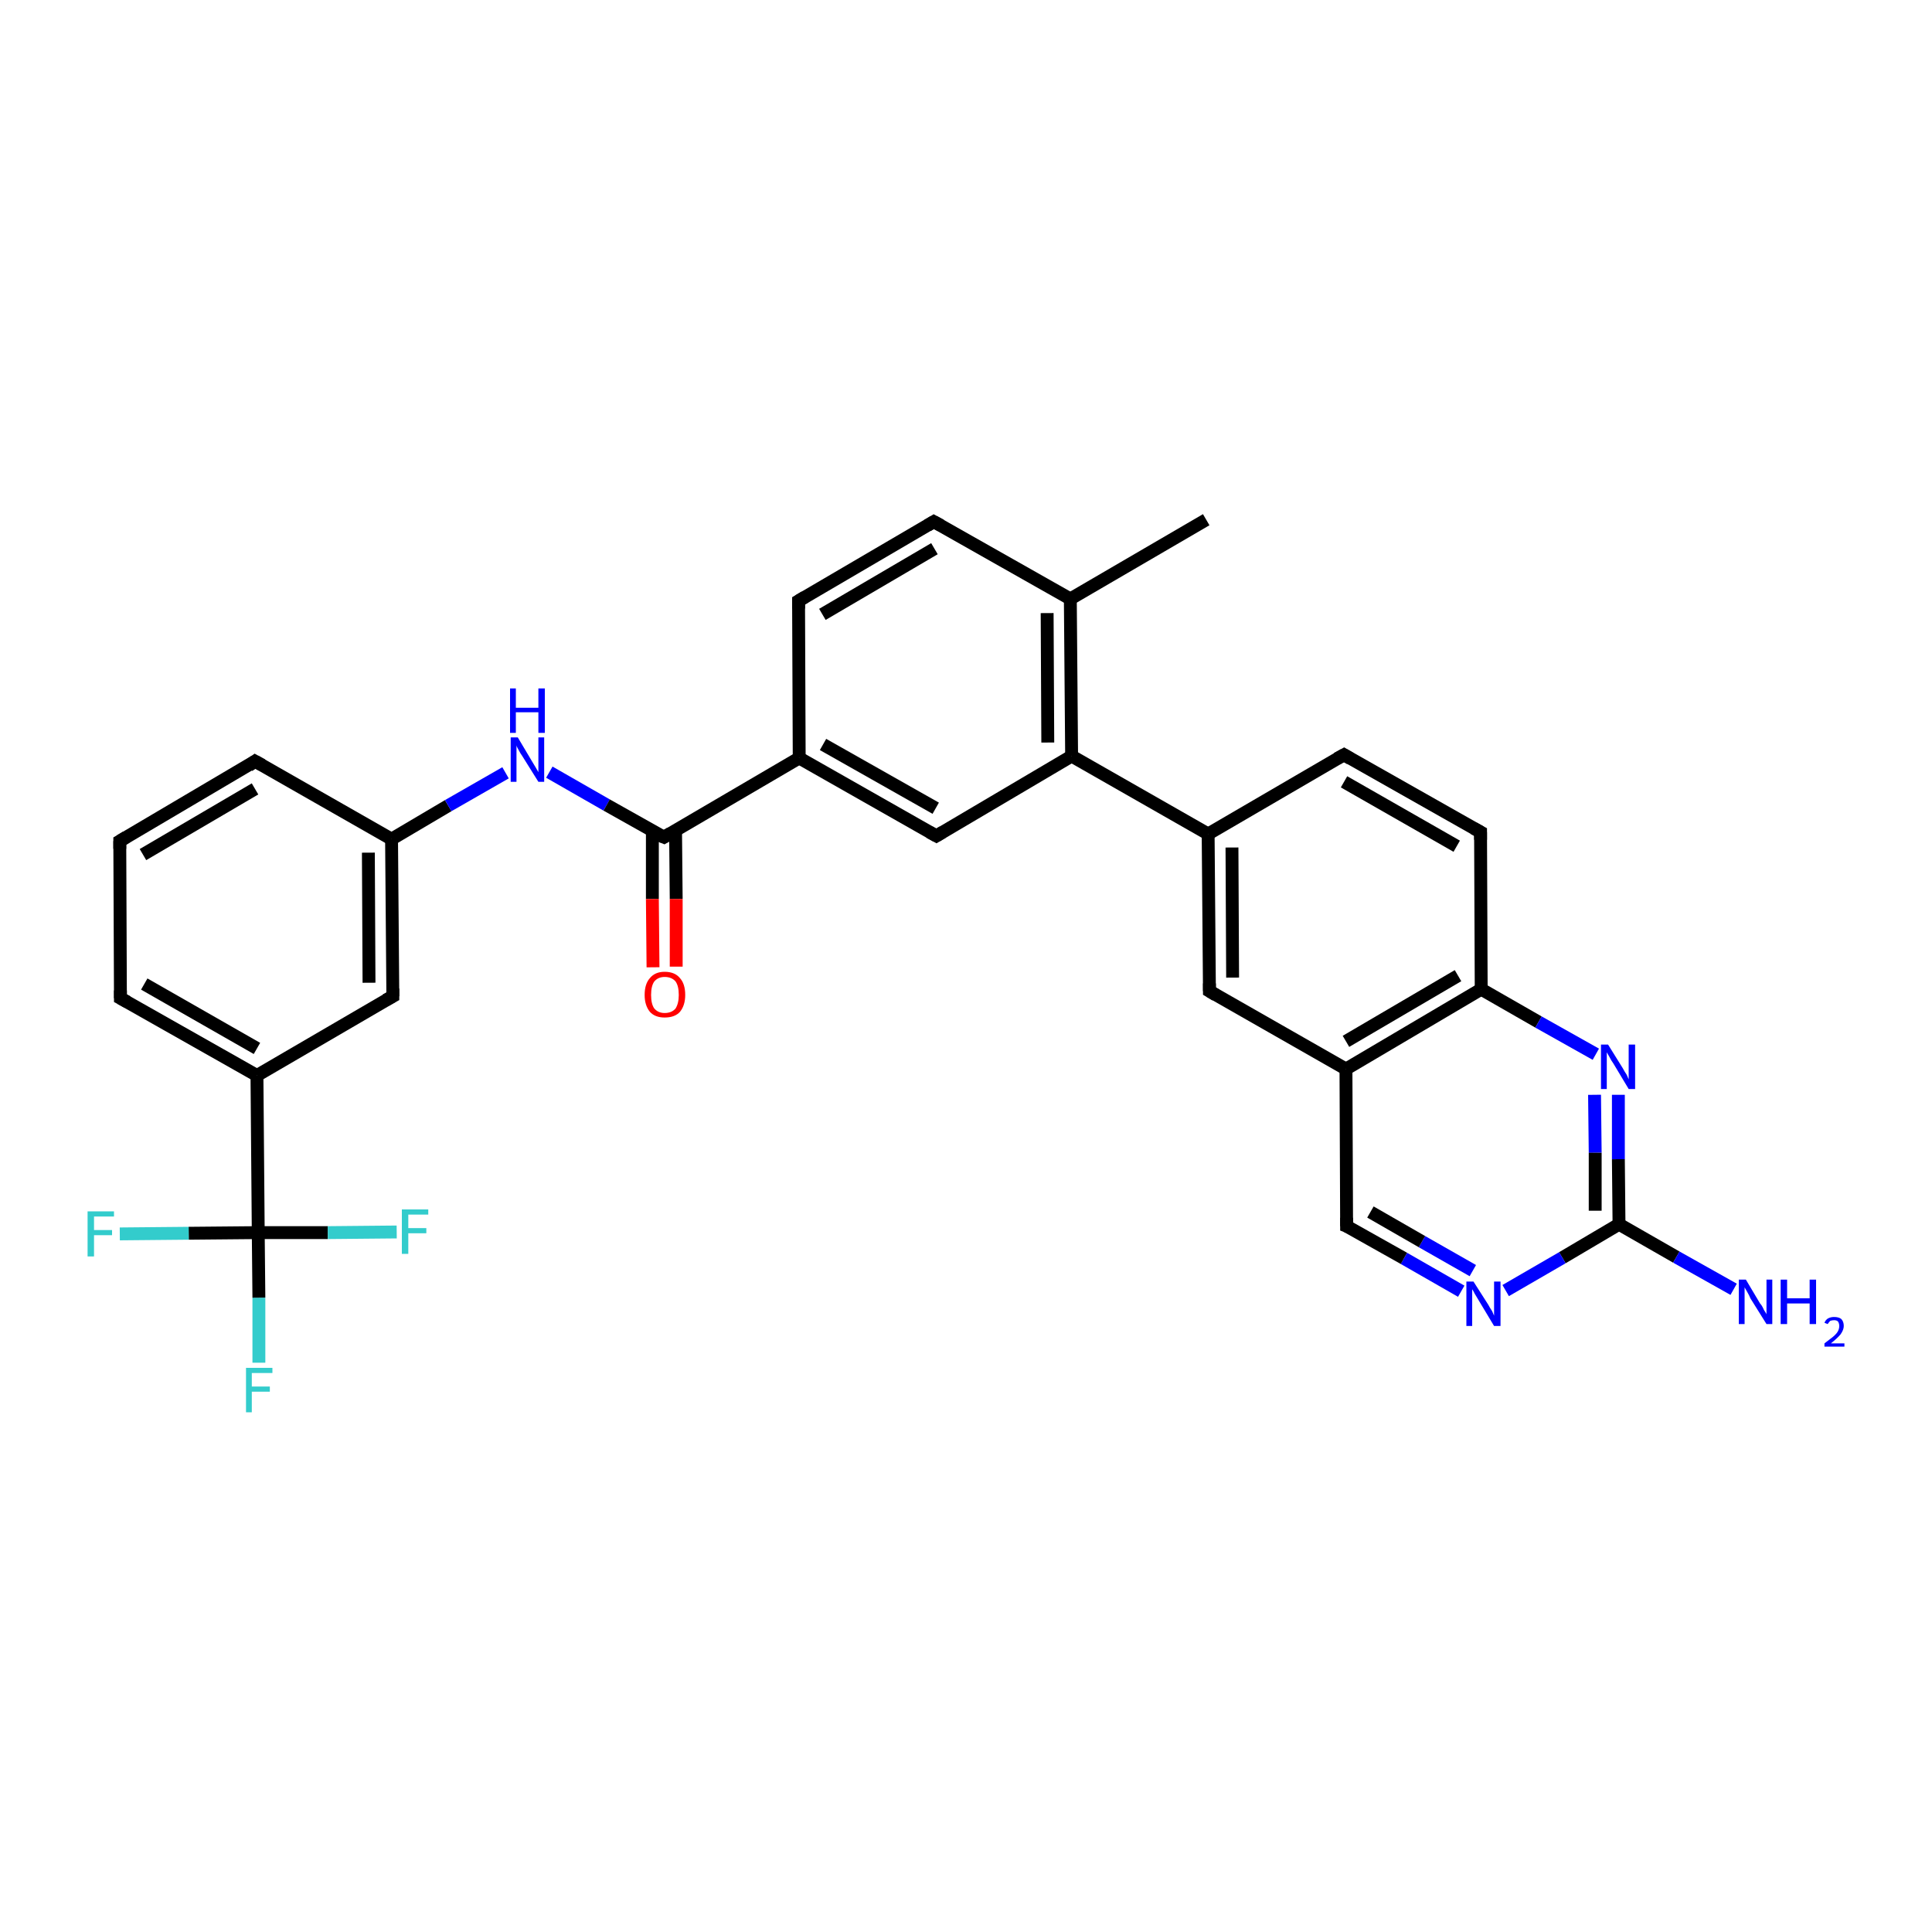 <?xml version='1.0' encoding='iso-8859-1'?>
<svg version='1.1' baseProfile='full'
              xmlns='http://www.w3.org/2000/svg'
                      xmlns:rdkit='http://www.rdkit.org/xml'
                      xmlns:xlink='http://www.w3.org/1999/xlink'
                  xml:space='preserve'
width='300px' height='300px' viewBox='0 0 300 300'>
<!-- END OF HEADER -->
<rect style='opacity:1.0;fill:#FFFFFF;stroke:none' width='300.0' height='300.0' x='0.0' y='0.0'> </rect>
<path class='bond-0 atom-0 atom-1' d='M 40.2,211.6 L 40.2,201.5' style='fill:none;fill-rule:evenodd;stroke:#33CCCC;stroke-width:2.0px;stroke-linecap:butt;stroke-linejoin:miter;stroke-opacity:1' />
<path class='bond-0 atom-0 atom-1' d='M 40.2,201.5 L 40.1,191.4' style='fill:none;fill-rule:evenodd;stroke:#000000;stroke-width:2.0px;stroke-linecap:butt;stroke-linejoin:miter;stroke-opacity:1' />
<path class='bond-1 atom-1 atom-2' d='M 40.1,191.4 L 29.3,191.5' style='fill:none;fill-rule:evenodd;stroke:#000000;stroke-width:2.0px;stroke-linecap:butt;stroke-linejoin:miter;stroke-opacity:1' />
<path class='bond-1 atom-1 atom-2' d='M 29.3,191.5 L 18.6,191.6' style='fill:none;fill-rule:evenodd;stroke:#33CCCC;stroke-width:2.0px;stroke-linecap:butt;stroke-linejoin:miter;stroke-opacity:1' />
<path class='bond-2 atom-1 atom-3' d='M 40.1,191.4 L 50.9,191.4' style='fill:none;fill-rule:evenodd;stroke:#000000;stroke-width:2.0px;stroke-linecap:butt;stroke-linejoin:miter;stroke-opacity:1' />
<path class='bond-2 atom-1 atom-3' d='M 50.9,191.4 L 61.6,191.3' style='fill:none;fill-rule:evenodd;stroke:#33CCCC;stroke-width:2.0px;stroke-linecap:butt;stroke-linejoin:miter;stroke-opacity:1' />
<path class='bond-3 atom-1 atom-4' d='M 40.1,191.4 L 39.9,167.0' style='fill:none;fill-rule:evenodd;stroke:#000000;stroke-width:2.0px;stroke-linecap:butt;stroke-linejoin:miter;stroke-opacity:1' />
<path class='bond-4 atom-4 atom-5' d='M 39.9,167.0 L 18.7,155.0' style='fill:none;fill-rule:evenodd;stroke:#000000;stroke-width:2.0px;stroke-linecap:butt;stroke-linejoin:miter;stroke-opacity:1' />
<path class='bond-4 atom-4 atom-5' d='M 39.9,162.8 L 22.4,152.8' style='fill:none;fill-rule:evenodd;stroke:#000000;stroke-width:2.0px;stroke-linecap:butt;stroke-linejoin:miter;stroke-opacity:1' />
<path class='bond-5 atom-5 atom-6' d='M 18.7,155.0 L 18.6,130.6' style='fill:none;fill-rule:evenodd;stroke:#000000;stroke-width:2.0px;stroke-linecap:butt;stroke-linejoin:miter;stroke-opacity:1' />
<path class='bond-6 atom-6 atom-7' d='M 18.6,130.6 L 39.6,118.2' style='fill:none;fill-rule:evenodd;stroke:#000000;stroke-width:2.0px;stroke-linecap:butt;stroke-linejoin:miter;stroke-opacity:1' />
<path class='bond-6 atom-6 atom-7' d='M 22.2,132.7 L 39.6,122.5' style='fill:none;fill-rule:evenodd;stroke:#000000;stroke-width:2.0px;stroke-linecap:butt;stroke-linejoin:miter;stroke-opacity:1' />
<path class='bond-7 atom-7 atom-8' d='M 39.6,118.2 L 60.8,130.3' style='fill:none;fill-rule:evenodd;stroke:#000000;stroke-width:2.0px;stroke-linecap:butt;stroke-linejoin:miter;stroke-opacity:1' />
<path class='bond-8 atom-8 atom-9' d='M 60.8,130.3 L 61.0,154.7' style='fill:none;fill-rule:evenodd;stroke:#000000;stroke-width:2.0px;stroke-linecap:butt;stroke-linejoin:miter;stroke-opacity:1' />
<path class='bond-8 atom-8 atom-9' d='M 57.2,132.4 L 57.3,152.6' style='fill:none;fill-rule:evenodd;stroke:#000000;stroke-width:2.0px;stroke-linecap:butt;stroke-linejoin:miter;stroke-opacity:1' />
<path class='bond-9 atom-8 atom-10' d='M 60.8,130.3 L 69.6,125.1' style='fill:none;fill-rule:evenodd;stroke:#000000;stroke-width:2.0px;stroke-linecap:butt;stroke-linejoin:miter;stroke-opacity:1' />
<path class='bond-9 atom-8 atom-10' d='M 69.6,125.1 L 78.5,120.0' style='fill:none;fill-rule:evenodd;stroke:#0000FF;stroke-width:2.0px;stroke-linecap:butt;stroke-linejoin:miter;stroke-opacity:1' />
<path class='bond-10 atom-10 atom-11' d='M 85.3,119.9 L 94.2,125.0' style='fill:none;fill-rule:evenodd;stroke:#0000FF;stroke-width:2.0px;stroke-linecap:butt;stroke-linejoin:miter;stroke-opacity:1' />
<path class='bond-10 atom-10 atom-11' d='M 94.2,125.0 L 103.1,130.0' style='fill:none;fill-rule:evenodd;stroke:#000000;stroke-width:2.0px;stroke-linecap:butt;stroke-linejoin:miter;stroke-opacity:1' />
<path class='bond-11 atom-11 atom-12' d='M 101.3,129.0 L 101.3,139.6' style='fill:none;fill-rule:evenodd;stroke:#000000;stroke-width:2.0px;stroke-linecap:butt;stroke-linejoin:miter;stroke-opacity:1' />
<path class='bond-11 atom-11 atom-12' d='M 101.3,139.6 L 101.4,150.2' style='fill:none;fill-rule:evenodd;stroke:#FF0000;stroke-width:2.0px;stroke-linecap:butt;stroke-linejoin:miter;stroke-opacity:1' />
<path class='bond-11 atom-11 atom-12' d='M 104.9,129.0 L 105.0,139.6' style='fill:none;fill-rule:evenodd;stroke:#000000;stroke-width:2.0px;stroke-linecap:butt;stroke-linejoin:miter;stroke-opacity:1' />
<path class='bond-11 atom-11 atom-12' d='M 105.0,139.6 L 105.0,150.1' style='fill:none;fill-rule:evenodd;stroke:#FF0000;stroke-width:2.0px;stroke-linecap:butt;stroke-linejoin:miter;stroke-opacity:1' />
<path class='bond-12 atom-11 atom-13' d='M 103.1,130.0 L 124.1,117.7' style='fill:none;fill-rule:evenodd;stroke:#000000;stroke-width:2.0px;stroke-linecap:butt;stroke-linejoin:miter;stroke-opacity:1' />
<path class='bond-13 atom-13 atom-14' d='M 124.1,117.7 L 145.4,129.8' style='fill:none;fill-rule:evenodd;stroke:#000000;stroke-width:2.0px;stroke-linecap:butt;stroke-linejoin:miter;stroke-opacity:1' />
<path class='bond-13 atom-13 atom-14' d='M 127.8,115.6 L 145.3,125.5' style='fill:none;fill-rule:evenodd;stroke:#000000;stroke-width:2.0px;stroke-linecap:butt;stroke-linejoin:miter;stroke-opacity:1' />
<path class='bond-14 atom-14 atom-15' d='M 145.4,129.8 L 166.4,117.4' style='fill:none;fill-rule:evenodd;stroke:#000000;stroke-width:2.0px;stroke-linecap:butt;stroke-linejoin:miter;stroke-opacity:1' />
<path class='bond-15 atom-15 atom-16' d='M 166.4,117.4 L 187.6,129.5' style='fill:none;fill-rule:evenodd;stroke:#000000;stroke-width:2.0px;stroke-linecap:butt;stroke-linejoin:miter;stroke-opacity:1' />
<path class='bond-16 atom-16 atom-17' d='M 187.6,129.5 L 187.8,153.9' style='fill:none;fill-rule:evenodd;stroke:#000000;stroke-width:2.0px;stroke-linecap:butt;stroke-linejoin:miter;stroke-opacity:1' />
<path class='bond-16 atom-16 atom-17' d='M 191.3,131.6 L 191.4,151.8' style='fill:none;fill-rule:evenodd;stroke:#000000;stroke-width:2.0px;stroke-linecap:butt;stroke-linejoin:miter;stroke-opacity:1' />
<path class='bond-17 atom-17 atom-18' d='M 187.8,153.9 L 209.0,166.0' style='fill:none;fill-rule:evenodd;stroke:#000000;stroke-width:2.0px;stroke-linecap:butt;stroke-linejoin:miter;stroke-opacity:1' />
<path class='bond-18 atom-18 atom-19' d='M 209.0,166.0 L 230.0,153.6' style='fill:none;fill-rule:evenodd;stroke:#000000;stroke-width:2.0px;stroke-linecap:butt;stroke-linejoin:miter;stroke-opacity:1' />
<path class='bond-18 atom-18 atom-19' d='M 209.0,161.7 L 226.4,151.5' style='fill:none;fill-rule:evenodd;stroke:#000000;stroke-width:2.0px;stroke-linecap:butt;stroke-linejoin:miter;stroke-opacity:1' />
<path class='bond-19 atom-19 atom-20' d='M 230.0,153.6 L 238.9,158.7' style='fill:none;fill-rule:evenodd;stroke:#000000;stroke-width:2.0px;stroke-linecap:butt;stroke-linejoin:miter;stroke-opacity:1' />
<path class='bond-19 atom-19 atom-20' d='M 238.9,158.7 L 247.8,163.7' style='fill:none;fill-rule:evenodd;stroke:#0000FF;stroke-width:2.0px;stroke-linecap:butt;stroke-linejoin:miter;stroke-opacity:1' />
<path class='bond-20 atom-20 atom-21' d='M 251.3,170.0 L 251.3,180.0' style='fill:none;fill-rule:evenodd;stroke:#0000FF;stroke-width:2.0px;stroke-linecap:butt;stroke-linejoin:miter;stroke-opacity:1' />
<path class='bond-20 atom-20 atom-21' d='M 251.3,180.0 L 251.4,190.1' style='fill:none;fill-rule:evenodd;stroke:#000000;stroke-width:2.0px;stroke-linecap:butt;stroke-linejoin:miter;stroke-opacity:1' />
<path class='bond-20 atom-20 atom-21' d='M 247.6,170.0 L 247.7,179.0' style='fill:none;fill-rule:evenodd;stroke:#0000FF;stroke-width:2.0px;stroke-linecap:butt;stroke-linejoin:miter;stroke-opacity:1' />
<path class='bond-20 atom-20 atom-21' d='M 247.7,179.0 L 247.7,188.0' style='fill:none;fill-rule:evenodd;stroke:#000000;stroke-width:2.0px;stroke-linecap:butt;stroke-linejoin:miter;stroke-opacity:1' />
<path class='bond-21 atom-21 atom-22' d='M 251.4,190.1 L 242.6,195.3' style='fill:none;fill-rule:evenodd;stroke:#000000;stroke-width:2.0px;stroke-linecap:butt;stroke-linejoin:miter;stroke-opacity:1' />
<path class='bond-21 atom-21 atom-22' d='M 242.6,195.3 L 233.8,200.4' style='fill:none;fill-rule:evenodd;stroke:#0000FF;stroke-width:2.0px;stroke-linecap:butt;stroke-linejoin:miter;stroke-opacity:1' />
<path class='bond-22 atom-22 atom-23' d='M 226.9,200.5 L 218.0,195.4' style='fill:none;fill-rule:evenodd;stroke:#0000FF;stroke-width:2.0px;stroke-linecap:butt;stroke-linejoin:miter;stroke-opacity:1' />
<path class='bond-22 atom-22 atom-23' d='M 218.0,195.4 L 209.1,190.4' style='fill:none;fill-rule:evenodd;stroke:#000000;stroke-width:2.0px;stroke-linecap:butt;stroke-linejoin:miter;stroke-opacity:1' />
<path class='bond-22 atom-22 atom-23' d='M 228.7,197.3 L 220.8,192.8' style='fill:none;fill-rule:evenodd;stroke:#0000FF;stroke-width:2.0px;stroke-linecap:butt;stroke-linejoin:miter;stroke-opacity:1' />
<path class='bond-22 atom-22 atom-23' d='M 220.8,192.8 L 212.8,188.2' style='fill:none;fill-rule:evenodd;stroke:#000000;stroke-width:2.0px;stroke-linecap:butt;stroke-linejoin:miter;stroke-opacity:1' />
<path class='bond-23 atom-21 atom-24' d='M 251.4,190.1 L 260.3,195.2' style='fill:none;fill-rule:evenodd;stroke:#000000;stroke-width:2.0px;stroke-linecap:butt;stroke-linejoin:miter;stroke-opacity:1' />
<path class='bond-23 atom-21 atom-24' d='M 260.3,195.2 L 269.2,200.2' style='fill:none;fill-rule:evenodd;stroke:#0000FF;stroke-width:2.0px;stroke-linecap:butt;stroke-linejoin:miter;stroke-opacity:1' />
<path class='bond-24 atom-19 atom-25' d='M 230.0,153.6 L 229.9,129.2' style='fill:none;fill-rule:evenodd;stroke:#000000;stroke-width:2.0px;stroke-linecap:butt;stroke-linejoin:miter;stroke-opacity:1' />
<path class='bond-25 atom-25 atom-26' d='M 229.9,129.2 L 208.7,117.2' style='fill:none;fill-rule:evenodd;stroke:#000000;stroke-width:2.0px;stroke-linecap:butt;stroke-linejoin:miter;stroke-opacity:1' />
<path class='bond-25 atom-25 atom-26' d='M 226.2,131.4 L 208.7,121.4' style='fill:none;fill-rule:evenodd;stroke:#000000;stroke-width:2.0px;stroke-linecap:butt;stroke-linejoin:miter;stroke-opacity:1' />
<path class='bond-26 atom-15 atom-27' d='M 166.4,117.4 L 166.2,93.0' style='fill:none;fill-rule:evenodd;stroke:#000000;stroke-width:2.0px;stroke-linecap:butt;stroke-linejoin:miter;stroke-opacity:1' />
<path class='bond-26 atom-15 atom-27' d='M 162.7,115.3 L 162.6,95.2' style='fill:none;fill-rule:evenodd;stroke:#000000;stroke-width:2.0px;stroke-linecap:butt;stroke-linejoin:miter;stroke-opacity:1' />
<path class='bond-27 atom-27 atom-28' d='M 166.2,93.0 L 145.0,81.0' style='fill:none;fill-rule:evenodd;stroke:#000000;stroke-width:2.0px;stroke-linecap:butt;stroke-linejoin:miter;stroke-opacity:1' />
<path class='bond-28 atom-28 atom-29' d='M 145.0,81.0 L 124.0,93.3' style='fill:none;fill-rule:evenodd;stroke:#000000;stroke-width:2.0px;stroke-linecap:butt;stroke-linejoin:miter;stroke-opacity:1' />
<path class='bond-28 atom-28 atom-29' d='M 145.1,85.2 L 127.7,95.4' style='fill:none;fill-rule:evenodd;stroke:#000000;stroke-width:2.0px;stroke-linecap:butt;stroke-linejoin:miter;stroke-opacity:1' />
<path class='bond-29 atom-27 atom-30' d='M 166.2,93.0 L 187.3,80.7' style='fill:none;fill-rule:evenodd;stroke:#000000;stroke-width:2.0px;stroke-linecap:butt;stroke-linejoin:miter;stroke-opacity:1' />
<path class='bond-30 atom-9 atom-4' d='M 61.0,154.7 L 39.9,167.0' style='fill:none;fill-rule:evenodd;stroke:#000000;stroke-width:2.0px;stroke-linecap:butt;stroke-linejoin:miter;stroke-opacity:1' />
<path class='bond-31 atom-23 atom-18' d='M 209.1,190.4 L 209.0,166.0' style='fill:none;fill-rule:evenodd;stroke:#000000;stroke-width:2.0px;stroke-linecap:butt;stroke-linejoin:miter;stroke-opacity:1' />
<path class='bond-32 atom-26 atom-16' d='M 208.7,117.2 L 187.6,129.5' style='fill:none;fill-rule:evenodd;stroke:#000000;stroke-width:2.0px;stroke-linecap:butt;stroke-linejoin:miter;stroke-opacity:1' />
<path class='bond-33 atom-29 atom-13' d='M 124.0,93.3 L 124.1,117.7' style='fill:none;fill-rule:evenodd;stroke:#000000;stroke-width:2.0px;stroke-linecap:butt;stroke-linejoin:miter;stroke-opacity:1' />
<path d='M 19.8,155.6 L 18.7,155.0 L 18.7,153.8' style='fill:none;stroke:#000000;stroke-width:2.0px;stroke-linecap:butt;stroke-linejoin:miter;stroke-opacity:1;' />
<path d='M 18.6,131.8 L 18.6,130.6 L 19.6,130.0' style='fill:none;stroke:#000000;stroke-width:2.0px;stroke-linecap:butt;stroke-linejoin:miter;stroke-opacity:1;' />
<path d='M 38.6,118.9 L 39.6,118.2 L 40.7,118.8' style='fill:none;stroke:#000000;stroke-width:2.0px;stroke-linecap:butt;stroke-linejoin:miter;stroke-opacity:1;' />
<path d='M 61.0,153.5 L 61.0,154.7 L 59.9,155.3' style='fill:none;stroke:#000000;stroke-width:2.0px;stroke-linecap:butt;stroke-linejoin:miter;stroke-opacity:1;' />
<path d='M 102.6,129.8 L 103.1,130.0 L 104.1,129.4' style='fill:none;stroke:#000000;stroke-width:2.0px;stroke-linecap:butt;stroke-linejoin:miter;stroke-opacity:1;' />
<path d='M 144.3,129.2 L 145.4,129.8 L 146.4,129.2' style='fill:none;stroke:#000000;stroke-width:2.0px;stroke-linecap:butt;stroke-linejoin:miter;stroke-opacity:1;' />
<path d='M 187.8,152.7 L 187.8,153.9 L 188.8,154.5' style='fill:none;stroke:#000000;stroke-width:2.0px;stroke-linecap:butt;stroke-linejoin:miter;stroke-opacity:1;' />
<path d='M 209.6,190.6 L 209.1,190.4 L 209.1,189.1' style='fill:none;stroke:#000000;stroke-width:2.0px;stroke-linecap:butt;stroke-linejoin:miter;stroke-opacity:1;' />
<path d='M 229.9,130.4 L 229.9,129.2 L 228.8,128.6' style='fill:none;stroke:#000000;stroke-width:2.0px;stroke-linecap:butt;stroke-linejoin:miter;stroke-opacity:1;' />
<path d='M 209.7,117.8 L 208.7,117.2 L 207.6,117.8' style='fill:none;stroke:#000000;stroke-width:2.0px;stroke-linecap:butt;stroke-linejoin:miter;stroke-opacity:1;' />
<path d='M 146.1,81.6 L 145.0,81.0 L 144.0,81.6' style='fill:none;stroke:#000000;stroke-width:2.0px;stroke-linecap:butt;stroke-linejoin:miter;stroke-opacity:1;' />
<path d='M 125.0,92.7 L 124.0,93.3 L 124.0,94.5' style='fill:none;stroke:#000000;stroke-width:2.0px;stroke-linecap:butt;stroke-linejoin:miter;stroke-opacity:1;' />
<path class='atom-0' d='M 38.2 212.4
L 42.3 212.4
L 42.3 213.2
L 39.1 213.2
L 39.1 215.3
L 41.9 215.3
L 41.9 216.1
L 39.1 216.1
L 39.1 219.3
L 38.2 219.3
L 38.2 212.4
' fill='#33CCCC'/>
<path class='atom-2' d='M 13.6 188.1
L 17.7 188.1
L 17.7 188.9
L 14.6 188.9
L 14.6 191.0
L 17.4 191.0
L 17.4 191.8
L 14.6 191.8
L 14.6 195.1
L 13.6 195.1
L 13.6 188.1
' fill='#33CCCC'/>
<path class='atom-3' d='M 62.4 187.8
L 66.5 187.8
L 66.5 188.6
L 63.4 188.6
L 63.4 190.7
L 66.2 190.7
L 66.2 191.5
L 63.4 191.5
L 63.4 194.7
L 62.4 194.7
L 62.4 187.8
' fill='#33CCCC'/>
<path class='atom-10' d='M 80.4 114.5
L 82.6 118.2
Q 82.8 118.5, 83.2 119.2
Q 83.6 119.9, 83.6 119.9
L 83.6 114.5
L 84.5 114.5
L 84.5 121.4
L 83.6 121.4
L 81.1 117.4
Q 80.8 117.0, 80.5 116.4
Q 80.2 115.9, 80.2 115.7
L 80.2 121.4
L 79.3 121.4
L 79.3 114.5
L 80.4 114.5
' fill='#0000FF'/>
<path class='atom-10' d='M 79.2 106.9
L 80.1 106.9
L 80.1 109.9
L 83.6 109.9
L 83.6 106.9
L 84.6 106.9
L 84.6 113.8
L 83.6 113.8
L 83.6 110.6
L 80.1 110.6
L 80.1 113.8
L 79.2 113.8
L 79.2 106.9
' fill='#0000FF'/>
<path class='atom-12' d='M 100.1 154.5
Q 100.1 152.8, 100.9 151.9
Q 101.7 150.9, 103.2 150.9
Q 104.8 150.9, 105.6 151.9
Q 106.4 152.8, 106.4 154.5
Q 106.4 156.1, 105.6 157.1
Q 104.8 158.0, 103.2 158.0
Q 101.7 158.0, 100.9 157.1
Q 100.1 156.1, 100.1 154.5
M 103.2 157.3
Q 104.3 157.3, 104.9 156.6
Q 105.4 155.8, 105.4 154.5
Q 105.4 153.1, 104.9 152.4
Q 104.3 151.7, 103.2 151.7
Q 102.2 151.7, 101.6 152.4
Q 101.1 153.1, 101.1 154.5
Q 101.1 155.9, 101.6 156.6
Q 102.2 157.3, 103.2 157.3
' fill='#FF0000'/>
<path class='atom-20' d='M 249.7 162.2
L 252.0 165.9
Q 252.2 166.3, 252.6 166.9
Q 252.9 167.6, 252.9 167.6
L 252.9 162.2
L 253.9 162.2
L 253.9 169.1
L 252.9 169.1
L 250.5 165.1
Q 250.2 164.7, 249.9 164.1
Q 249.6 163.6, 249.5 163.4
L 249.5 169.1
L 248.6 169.1
L 248.6 162.2
L 249.7 162.2
' fill='#0000FF'/>
<path class='atom-22' d='M 228.8 199.0
L 231.1 202.6
Q 231.3 203.0, 231.7 203.6
Q 232.0 204.3, 232.0 204.3
L 232.0 199.0
L 233.0 199.0
L 233.0 205.9
L 232.0 205.9
L 229.6 201.9
Q 229.3 201.4, 229.0 200.9
Q 228.7 200.3, 228.6 200.2
L 228.6 205.9
L 227.7 205.9
L 227.7 199.0
L 228.8 199.0
' fill='#0000FF'/>
<path class='atom-24' d='M 271.1 198.7
L 273.3 202.4
Q 273.6 202.7, 273.9 203.4
Q 274.3 204.0, 274.3 204.1
L 274.3 198.7
L 275.2 198.7
L 275.2 205.6
L 274.3 205.6
L 271.8 201.6
Q 271.6 201.1, 271.3 200.6
Q 271.0 200.1, 270.9 199.9
L 270.9 205.6
L 270.0 205.6
L 270.0 198.7
L 271.1 198.7
' fill='#0000FF'/>
<path class='atom-24' d='M 276.5 198.7
L 277.5 198.7
L 277.5 201.6
L 281.0 201.6
L 281.0 198.7
L 282.0 198.7
L 282.0 205.6
L 281.0 205.6
L 281.0 202.4
L 277.5 202.4
L 277.5 205.6
L 276.5 205.6
L 276.5 198.7
' fill='#0000FF'/>
<path class='atom-24' d='M 283.3 205.4
Q 283.5 204.9, 283.9 204.7
Q 284.3 204.5, 284.8 204.5
Q 285.5 204.5, 285.9 204.8
Q 286.3 205.2, 286.3 205.9
Q 286.3 206.5, 285.8 207.2
Q 285.3 207.8, 284.3 208.6
L 286.4 208.6
L 286.4 209.1
L 283.3 209.1
L 283.3 208.6
Q 284.1 208.0, 284.6 207.6
Q 285.2 207.1, 285.4 206.7
Q 285.6 206.3, 285.6 205.9
Q 285.6 205.5, 285.4 205.2
Q 285.2 205.0, 284.8 205.0
Q 284.5 205.0, 284.2 205.1
Q 284.0 205.3, 283.8 205.6
L 283.3 205.4
' fill='#0000FF'/>
</svg>

